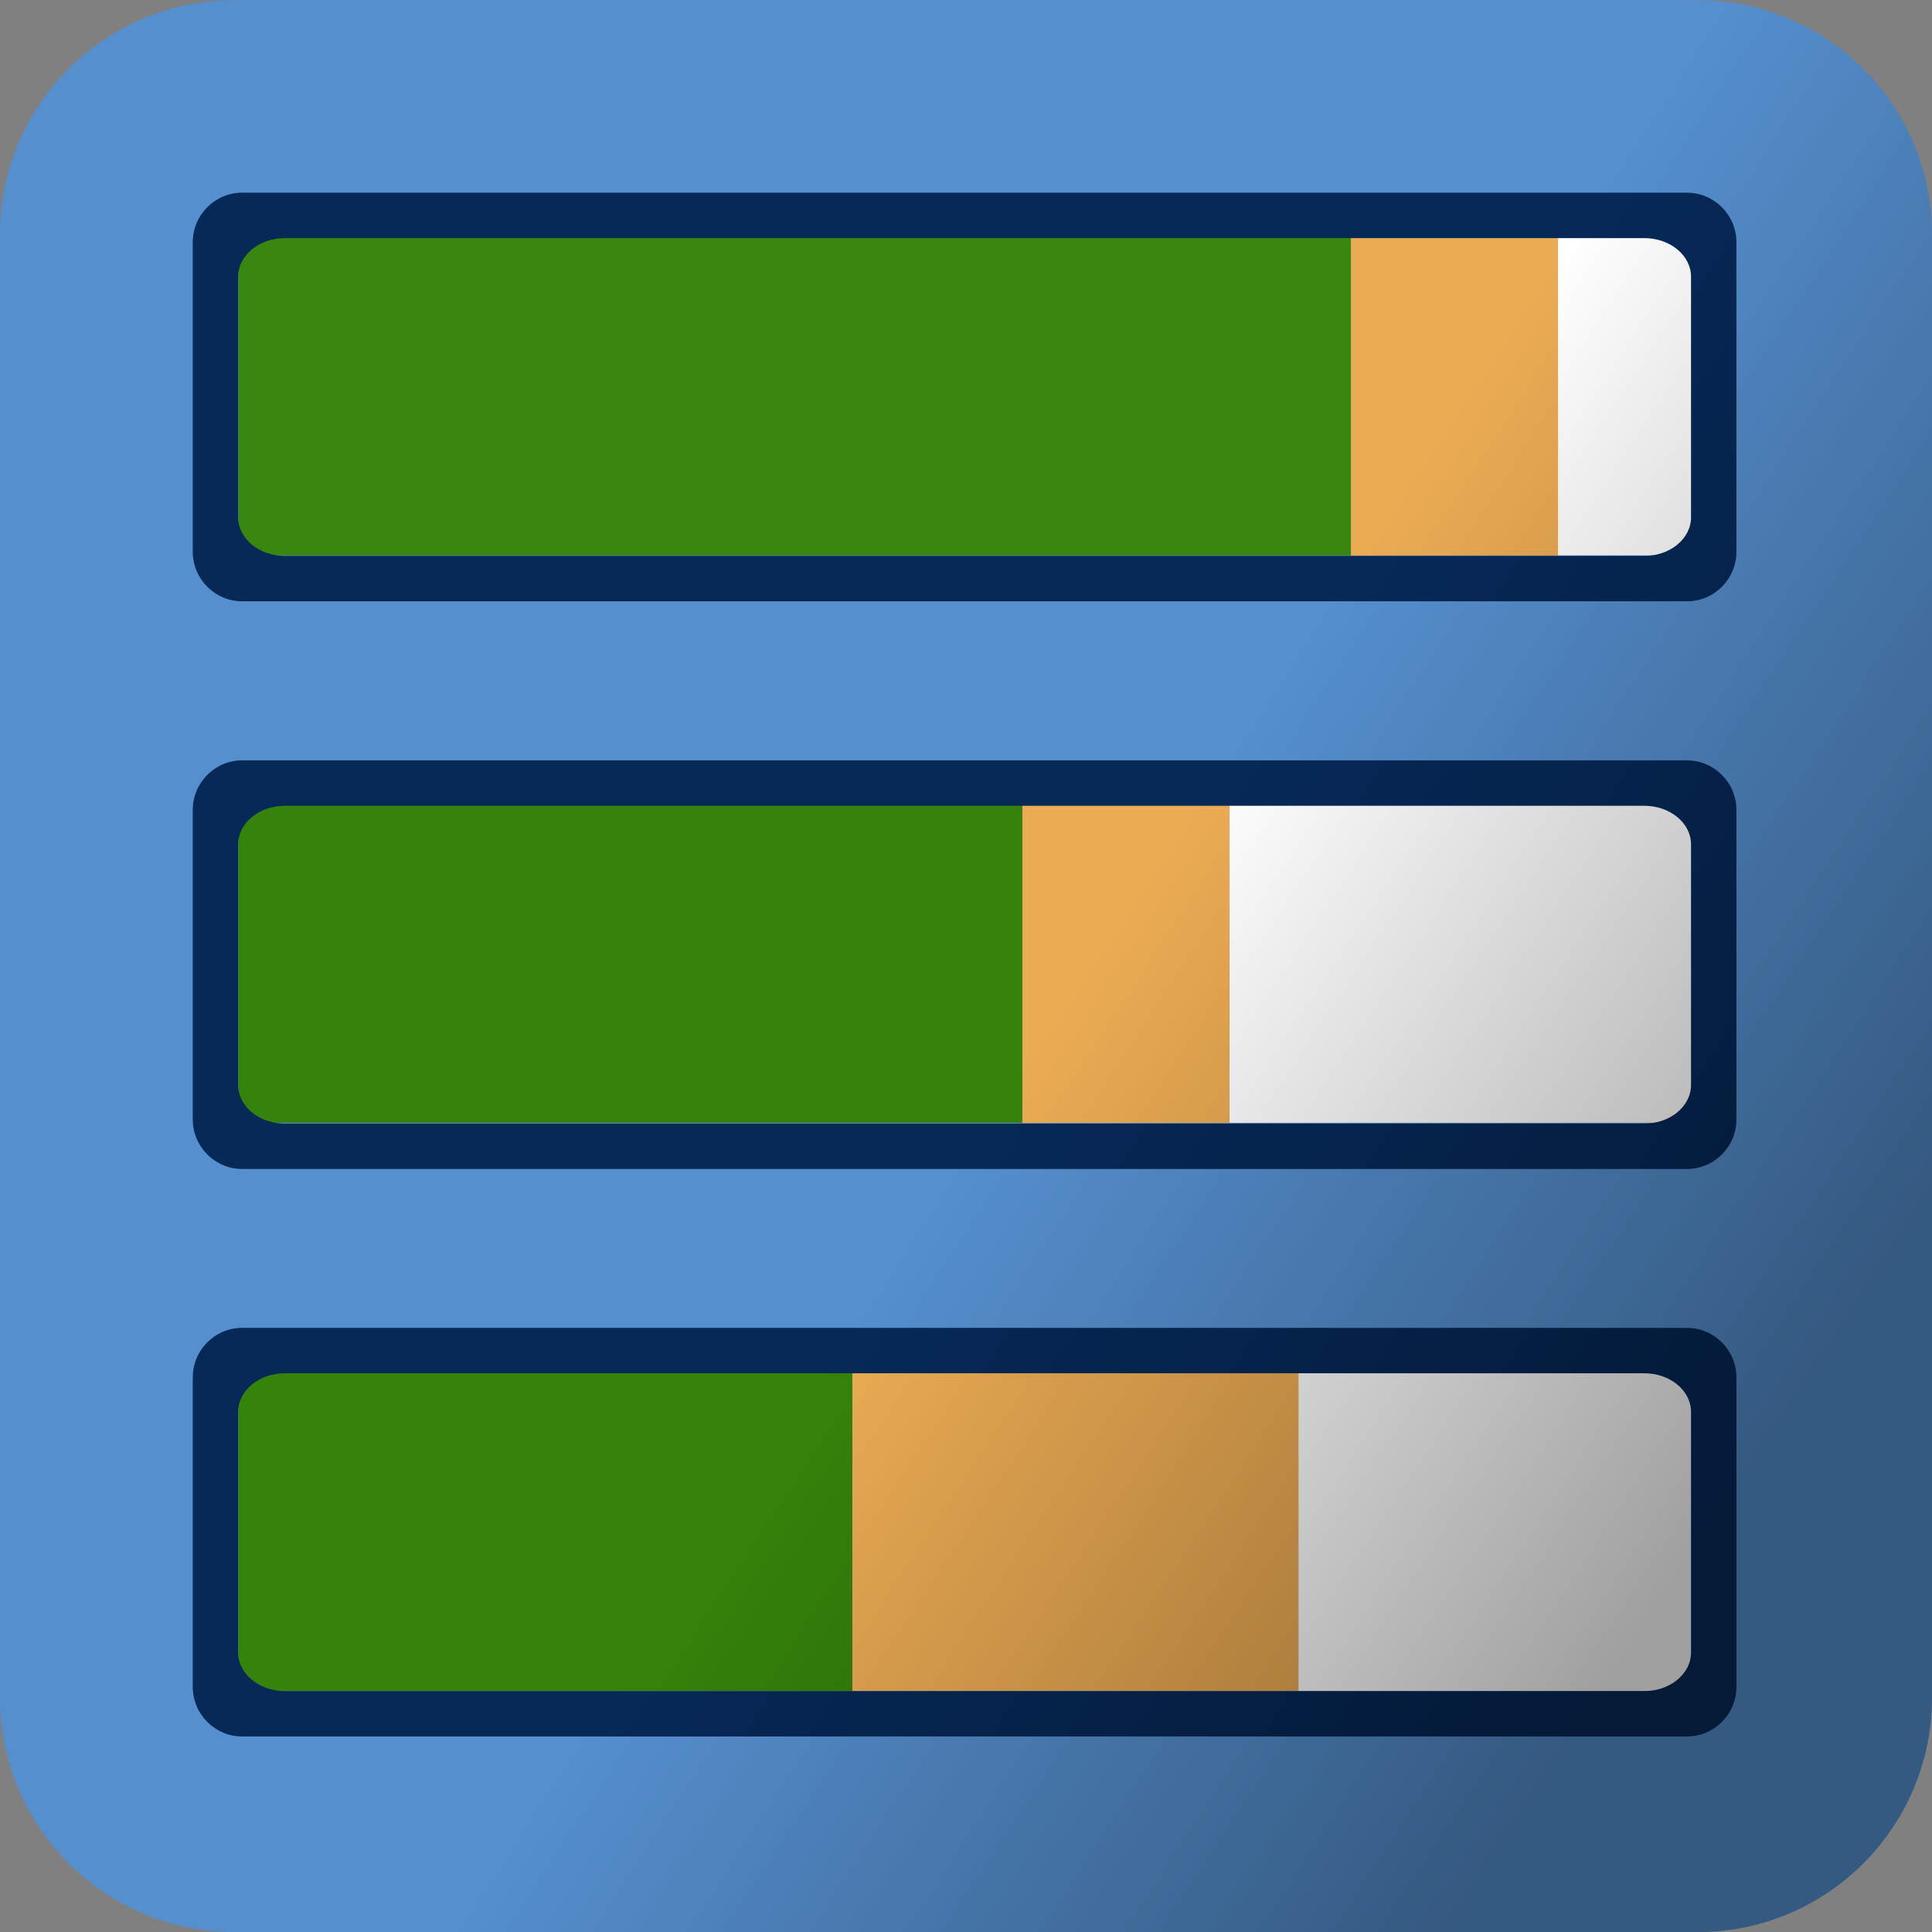 <svg xmlns="http://www.w3.org/2000/svg" viewBox="0 0 100 100"><rect x="0" y="0" width="100" height="100" fill="#808080" stroke="none"/><defs><linearGradient y2="61.753" x2="48.72" y1="85.34" x1="84.48" gradientUnits="userSpaceOnUse" id="0"><stop stop-opacity=".374"/><stop offset="1" stop-opacity="0"/></linearGradient></defs><path d="m12.134.007c-6.702 0-12.137 5.435-12.136 12.137v75.72c0 6.702 5.435 12.137 12.136 12.137h75.73c6.702 0 12.136-5.435 12.136-12.137v-75.72c0-6.702-5.435-12.137-12.136-12.137z" fill="#558fce"/><g transform="matrix(1 0 0 1-6 6)"><g transform="matrix(.235 0 0 .235-2.824-19.528)"><g transform="matrix(1.002 0 0 1.014-.391 24.592)"><path d="m334.81 84.22v68.969h45.531v-68.969h-45.531" fill="#ebab53"/><path d="m90.25 84.19v68.969h244.56v-68.969z" fill="#398710"/><path d="m380.34 84.19v68.969h29.406v-68.969z" fill="#fff"/></g><path d="m90.91 100c-6.02 0-10.906 4.905-10.906 10.938v68.13c0 6.03 4.882 10.938 10.906 10.938h318.19c6.02 0 10.906-4.905 10.906-10.938v-68.12c0-6.03-4.882-10.938-10.906-10.938h-318.19m9.375 10h299.44c5.67 0 10.281 3.808 10.281 8.5v53c0 4.692-4.612 8.5-10.281 8.5h-299.44c-5.67 0-10.281-3.808-10.281-8.5v-53c0-4.692 4.612-8.5 10.281-8.5" fill="#062958"/></g><g transform="matrix(.235 0 0 .235-2.824-17.17)"><g transform="matrix(1.002 0 0 1.014-.391 6.377)"><path d="m262.59 215.53v68.969h45.531v-68.969h-45.531" fill="#ebab53"/><path d="m90.25 215.5v68.969h172.34v-68.969z" fill="#35830b"/><path d="m308.13 215.5v68.969h101.63v-68.969z" fill="#fff"/></g><path d="m90.91 215c-6.02 0-10.906 4.905-10.906 10.938v68.13c0 6.03 4.882 10.938 10.906 10.938h318.19c6.02 0 10.906-4.905 10.906-10.938v-68.12c0-6.03-4.882-10.938-10.906-10.938h-318.19m9.375 10h299.44c5.67 0 10.281 3.808 10.281 8.5v53c0 4.692-4.612 8.5-10.281 8.5h-299.44c-5.67 0-10.281-3.808-10.281-8.5v-53c0-4.692 4.612-8.5 10.281-8.5" fill="#062958"/></g><g transform="matrix(.235 0 0 .235-2.824-14.822)"><g transform="matrix(1.002 0 0 1.015-.391-11.998)"><path d="m225.22 346.81v68.969h98.06v-68.969h-98.06" fill="#ebab53"/><path d="m90.25 346.81v68.969h134.97v-68.969z" fill="#35830b"/><path d="m323.28 346.81v68.969h86.47v-68.969z" fill="#fff"/></g><path d="m90.91 330c-6.02 0-10.906 4.905-10.906 10.938v68.13c0 6.03 4.882 10.938 10.906 10.938h318.19c6.02 0 10.906-4.905 10.906-10.938v-68.12c0-6.03-4.882-10.938-10.906-10.938h-318.19m9.375 10h299.44c5.67 0 10.281 3.808 10.281 8.5v53c0 4.692-4.612 8.5-10.281 8.5h-299.44c-5.67 0-10.281-3.808-10.281-8.5v-53c0-4.692 4.612-8.5 10.281-8.5" fill="#062958"/></g></g><path d="m12.135.003c-6.702 0-12.137 5.435-12.137 12.137v75.73c0 6.702 5.435 12.137 12.137 12.136h75.73c6.702 0 12.136-5.435 12.136-12.136v-75.73c0-6.702-5.435-12.136-12.136-12.136z" fill="url(#0)"/></svg>